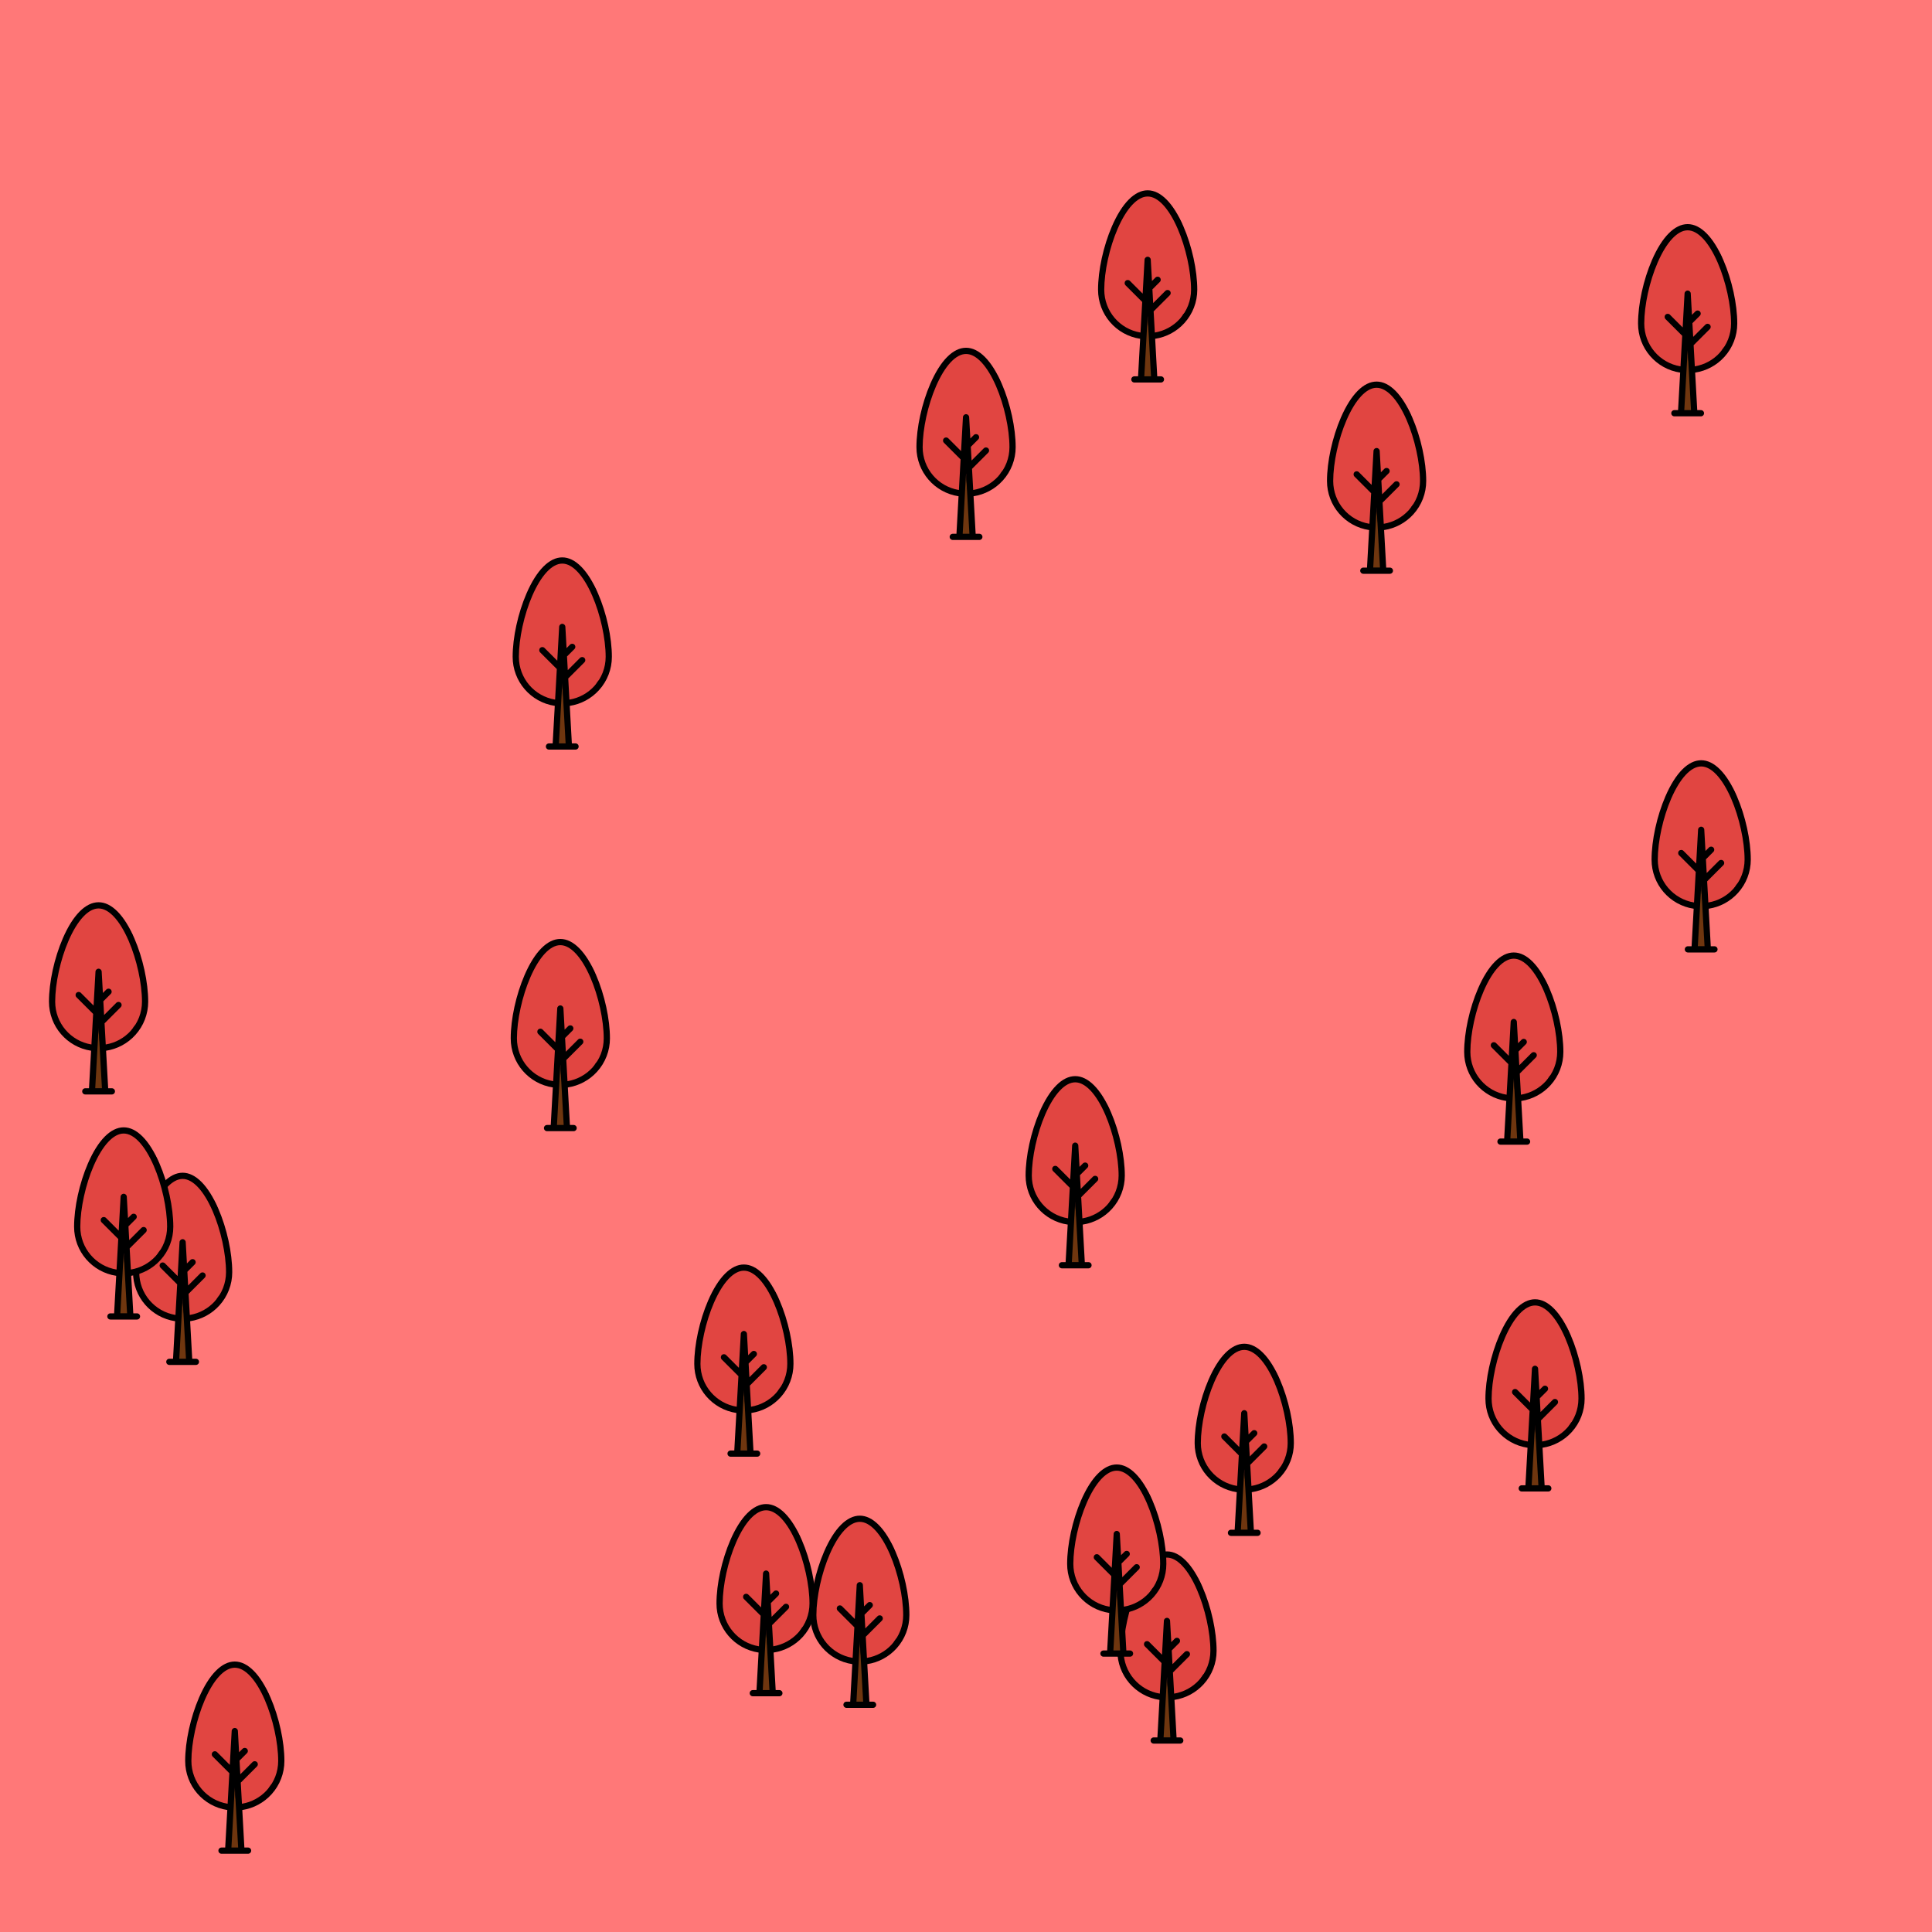 <svg width="2000" height="2000" xmlns="http://www.w3.org/2000/svg" xmlns:bx="https://boxy-svg.com">
<rect fill="#FF7878" width="2000" height="2000"  /><g transform="translate(1373, 394) scale(0.5)">
<path style="stroke: rgb(0, 0, 0); fill: rgb(225, 69, 65);" d="M 115.328 301.322 C 124.174 301.322 136.988 302.015 144.722 297.361 C 154.433 291.515 159.218 282.378 167.095 274.475 C 170.736 270.822 174.011 266.319 176.308 261.711 C 178.228 257.86 181.79 256.434 183.767 252.47 C 188.376 243.219 193.919 235.494 196.489 225.182 C 199.206 214.274 206.042 202.34 203.068 190.412 C 199.037 174.23 194.439 157.544 190.347 141.12 C 189.214 136.578 189.442 131.564 188.154 127.037 C 187.013 123.034 184.914 118.548 184.205 114.273 C 180.995 94.955 178.07 71.15 165.78 55.738 C 153.882 40.818 138.567 25.796 126.296 13.487 C 122.676 9.854 113.158 8.136 108.31 7.325 C 105.998 6.939 103.647 6.445 101.29 6.445 C 100.401 6.445 97.918 5.511 98.658 6.005 C 99.202 6.369 101.066 6.885 100.413 6.885 C 97.008 13.717 86.867 15.316 81.11 19.648 C 69.701 28.233 61.114 40.149 51.279 50.017 C 34.665 66.683 27.305 92.056 24.078 114.712 C 22.763 123.955 19.742 134.314 17.497 143.321 C 15.163 152.692 17.195 163.461 14.865 172.809 C 12.469 182.427 12.234 193.126 12.234 203.177 C 12.234 219.388 9.767 236.242 14.865 251.59 C 16.39 256.176 19.785 259.651 22.323 263.472 C 23.608 265.406 28.465 273.595 30.221 273.595 C 28.464 270.952 33.284 277.022 35.046 278.436 C 39.303 281.852 43.595 284.594 48.207 287.678 C 60.875 296.15 77.296 302.203 92.078 302.203"></path>
  <path d="M 103.117 256.636 L 117.646 388.111 L 88.589 388.111 L 103.117 256.636 Z" style="stroke: rgb(0, 0, 0); fill: rgb(111, 54, 15);" bx:shape="triangle 88.589 256.636 29.057 131.475 0.5 0 1@3eab460e"></path>
  <path d="M 178.107 76.563 C 157.253 28.462 130.974 1.972 104.109 1.972 C 77.244 1.972 50.965 28.462 30.111 76.563 C 12.388 117.442 1.378 167.754 1.378 207.863 C 1.378 258.884 38.59 301.858 88.571 309.421 L 84.254 387.104 L 76.599 387.104 C 73.038 387.104 70.152 389.992 70.152 393.553 C 70.152 397.113 73.038 400 76.599 400 L 131.618 400 C 135.179 400 138.065 397.113 138.065 393.553 C 138.065 389.992 135.179 387.104 131.618 387.104 L 123.963 387.104 L 119.647 309.425 C 142.955 305.883 164.351 294.4 180.302 276.772 C 197.415 257.861 206.839 233.389 206.839 207.863 C 206.839 167.754 195.83 117.442 178.107 76.563 Z M 97.17 387.104 L 104.095 262.451 C 104.099 262.451 104.104 262.452 104.109 262.452 C 104.113 262.452 104.118 262.451 104.122 262.451 L 111.048 387.104 L 97.17 387.104 Z M 170.741 268.119 C 157.068 283.228 138.824 293.158 118.927 296.464 L 116.498 252.734 L 149.932 219.3 C 152.45 216.782 152.45 212.699 149.932 210.182 C 147.414 207.664 143.331 207.664 140.814 210.182 L 115.538 235.458 L 113.964 207.127 L 129.3 191.791 C 131.818 189.273 131.818 185.19 129.3 182.673 C 126.782 180.155 122.699 180.155 120.182 182.673 L 113.005 189.851 L 110.546 145.611 C 110.357 142.194 107.532 139.521 104.109 139.521 C 100.688 139.521 97.862 142.194 97.672 145.611 L 93.767 215.914 L 67.405 189.551 C 64.887 187.033 60.804 187.033 58.287 189.551 C 55.769 192.069 55.769 196.152 58.287 198.669 L 92.808 233.189 L 89.291 296.483 C 46.206 289.362 14.273 252.065 14.273 207.863 C 14.273 169.986 25.133 120.461 41.941 81.692 C 60.354 39.224 83.012 14.867 104.109 14.867 C 125.205 14.867 147.864 39.224 166.276 81.692 C 183.084 120.461 193.945 169.986 193.945 207.863 C 193.945 230.185 185.703 251.584 170.741 268.119 Z" style=""></path>

</g>
<g transform="translate(137, 1213) scale(0.5)">
<path style="stroke: rgb(0, 0, 0); fill: rgb(225, 69, 65);" d="M 115.328 301.322 C 124.174 301.322 136.988 302.015 144.722 297.361 C 154.433 291.515 159.218 282.378 167.095 274.475 C 170.736 270.822 174.011 266.319 176.308 261.711 C 178.228 257.86 181.79 256.434 183.767 252.47 C 188.376 243.219 193.919 235.494 196.489 225.182 C 199.206 214.274 206.042 202.34 203.068 190.412 C 199.037 174.23 194.439 157.544 190.347 141.12 C 189.214 136.578 189.442 131.564 188.154 127.037 C 187.013 123.034 184.914 118.548 184.205 114.273 C 180.995 94.955 178.07 71.15 165.78 55.738 C 153.882 40.818 138.567 25.796 126.296 13.487 C 122.676 9.854 113.158 8.136 108.31 7.325 C 105.998 6.939 103.647 6.445 101.29 6.445 C 100.401 6.445 97.918 5.511 98.658 6.005 C 99.202 6.369 101.066 6.885 100.413 6.885 C 97.008 13.717 86.867 15.316 81.11 19.648 C 69.701 28.233 61.114 40.149 51.279 50.017 C 34.665 66.683 27.305 92.056 24.078 114.712 C 22.763 123.955 19.742 134.314 17.497 143.321 C 15.163 152.692 17.195 163.461 14.865 172.809 C 12.469 182.427 12.234 193.126 12.234 203.177 C 12.234 219.388 9.767 236.242 14.865 251.59 C 16.39 256.176 19.785 259.651 22.323 263.472 C 23.608 265.406 28.465 273.595 30.221 273.595 C 28.464 270.952 33.284 277.022 35.046 278.436 C 39.303 281.852 43.595 284.594 48.207 287.678 C 60.875 296.15 77.296 302.203 92.078 302.203"></path>
  <path d="M 103.117 256.636 L 117.646 388.111 L 88.589 388.111 L 103.117 256.636 Z" style="stroke: rgb(0, 0, 0); fill: rgb(111, 54, 15);" bx:shape="triangle 88.589 256.636 29.057 131.475 0.5 0 1@3eab460e"></path>
  <path d="M 178.107 76.563 C 157.253 28.462 130.974 1.972 104.109 1.972 C 77.244 1.972 50.965 28.462 30.111 76.563 C 12.388 117.442 1.378 167.754 1.378 207.863 C 1.378 258.884 38.59 301.858 88.571 309.421 L 84.254 387.104 L 76.599 387.104 C 73.038 387.104 70.152 389.992 70.152 393.553 C 70.152 397.113 73.038 400 76.599 400 L 131.618 400 C 135.179 400 138.065 397.113 138.065 393.553 C 138.065 389.992 135.179 387.104 131.618 387.104 L 123.963 387.104 L 119.647 309.425 C 142.955 305.883 164.351 294.4 180.302 276.772 C 197.415 257.861 206.839 233.389 206.839 207.863 C 206.839 167.754 195.83 117.442 178.107 76.563 Z M 97.17 387.104 L 104.095 262.451 C 104.099 262.451 104.104 262.452 104.109 262.452 C 104.113 262.452 104.118 262.451 104.122 262.451 L 111.048 387.104 L 97.17 387.104 Z M 170.741 268.119 C 157.068 283.228 138.824 293.158 118.927 296.464 L 116.498 252.734 L 149.932 219.3 C 152.45 216.782 152.45 212.699 149.932 210.182 C 147.414 207.664 143.331 207.664 140.814 210.182 L 115.538 235.458 L 113.964 207.127 L 129.3 191.791 C 131.818 189.273 131.818 185.19 129.3 182.673 C 126.782 180.155 122.699 180.155 120.182 182.673 L 113.005 189.851 L 110.546 145.611 C 110.357 142.194 107.532 139.521 104.109 139.521 C 100.688 139.521 97.862 142.194 97.672 145.611 L 93.767 215.914 L 67.405 189.551 C 64.887 187.033 60.804 187.033 58.287 189.551 C 55.769 192.069 55.769 196.152 58.287 198.669 L 92.808 233.189 L 89.291 296.483 C 46.206 289.362 14.273 252.065 14.273 207.863 C 14.273 169.986 25.133 120.461 41.941 81.692 C 60.354 39.224 83.012 14.867 104.109 14.867 C 125.205 14.867 147.864 39.224 166.276 81.692 C 183.084 120.461 193.945 169.986 193.945 207.863 C 193.945 230.185 185.703 251.584 170.741 268.119 Z" style=""></path>

</g>
<g transform="translate(76, 1166) scale(0.5)">
<path style="stroke: rgb(0, 0, 0); fill: rgb(225, 69, 65);" d="M 115.328 301.322 C 124.174 301.322 136.988 302.015 144.722 297.361 C 154.433 291.515 159.218 282.378 167.095 274.475 C 170.736 270.822 174.011 266.319 176.308 261.711 C 178.228 257.86 181.79 256.434 183.767 252.47 C 188.376 243.219 193.919 235.494 196.489 225.182 C 199.206 214.274 206.042 202.34 203.068 190.412 C 199.037 174.23 194.439 157.544 190.347 141.12 C 189.214 136.578 189.442 131.564 188.154 127.037 C 187.013 123.034 184.914 118.548 184.205 114.273 C 180.995 94.955 178.07 71.15 165.78 55.738 C 153.882 40.818 138.567 25.796 126.296 13.487 C 122.676 9.854 113.158 8.136 108.31 7.325 C 105.998 6.939 103.647 6.445 101.29 6.445 C 100.401 6.445 97.918 5.511 98.658 6.005 C 99.202 6.369 101.066 6.885 100.413 6.885 C 97.008 13.717 86.867 15.316 81.11 19.648 C 69.701 28.233 61.114 40.149 51.279 50.017 C 34.665 66.683 27.305 92.056 24.078 114.712 C 22.763 123.955 19.742 134.314 17.497 143.321 C 15.163 152.692 17.195 163.461 14.865 172.809 C 12.469 182.427 12.234 193.126 12.234 203.177 C 12.234 219.388 9.767 236.242 14.865 251.59 C 16.39 256.176 19.785 259.651 22.323 263.472 C 23.608 265.406 28.465 273.595 30.221 273.595 C 28.464 270.952 33.284 277.022 35.046 278.436 C 39.303 281.852 43.595 284.594 48.207 287.678 C 60.875 296.15 77.296 302.203 92.078 302.203"></path>
  <path d="M 103.117 256.636 L 117.646 388.111 L 88.589 388.111 L 103.117 256.636 Z" style="stroke: rgb(0, 0, 0); fill: rgb(111, 54, 15);" bx:shape="triangle 88.589 256.636 29.057 131.475 0.5 0 1@3eab460e"></path>
  <path d="M 178.107 76.563 C 157.253 28.462 130.974 1.972 104.109 1.972 C 77.244 1.972 50.965 28.462 30.111 76.563 C 12.388 117.442 1.378 167.754 1.378 207.863 C 1.378 258.884 38.59 301.858 88.571 309.421 L 84.254 387.104 L 76.599 387.104 C 73.038 387.104 70.152 389.992 70.152 393.553 C 70.152 397.113 73.038 400 76.599 400 L 131.618 400 C 135.179 400 138.065 397.113 138.065 393.553 C 138.065 389.992 135.179 387.104 131.618 387.104 L 123.963 387.104 L 119.647 309.425 C 142.955 305.883 164.351 294.4 180.302 276.772 C 197.415 257.861 206.839 233.389 206.839 207.863 C 206.839 167.754 195.83 117.442 178.107 76.563 Z M 97.17 387.104 L 104.095 262.451 C 104.099 262.451 104.104 262.452 104.109 262.452 C 104.113 262.452 104.118 262.451 104.122 262.451 L 111.048 387.104 L 97.17 387.104 Z M 170.741 268.119 C 157.068 283.228 138.824 293.158 118.927 296.464 L 116.498 252.734 L 149.932 219.3 C 152.45 216.782 152.45 212.699 149.932 210.182 C 147.414 207.664 143.331 207.664 140.814 210.182 L 115.538 235.458 L 113.964 207.127 L 129.3 191.791 C 131.818 189.273 131.818 185.19 129.3 182.673 C 126.782 180.155 122.699 180.155 120.182 182.673 L 113.005 189.851 L 110.546 145.611 C 110.357 142.194 107.532 139.521 104.109 139.521 C 100.688 139.521 97.862 142.194 97.672 145.611 L 93.767 215.914 L 67.405 189.551 C 64.887 187.033 60.804 187.033 58.287 189.551 C 55.769 192.069 55.769 196.152 58.287 198.669 L 92.808 233.189 L 89.291 296.483 C 46.206 289.362 14.273 252.065 14.273 207.863 C 14.273 169.986 25.133 120.461 41.941 81.692 C 60.354 39.224 83.012 14.867 104.109 14.867 C 125.205 14.867 147.864 39.224 166.276 81.692 C 183.084 120.461 193.945 169.986 193.945 207.863 C 193.945 230.185 185.703 251.584 170.741 268.119 Z" style=""></path>

</g>
<g transform="translate(1537, 1344) scale(0.5)">
<path style="stroke: rgb(0, 0, 0); fill: rgb(225, 69, 65);" d="M 115.328 301.322 C 124.174 301.322 136.988 302.015 144.722 297.361 C 154.433 291.515 159.218 282.378 167.095 274.475 C 170.736 270.822 174.011 266.319 176.308 261.711 C 178.228 257.86 181.79 256.434 183.767 252.47 C 188.376 243.219 193.919 235.494 196.489 225.182 C 199.206 214.274 206.042 202.34 203.068 190.412 C 199.037 174.23 194.439 157.544 190.347 141.12 C 189.214 136.578 189.442 131.564 188.154 127.037 C 187.013 123.034 184.914 118.548 184.205 114.273 C 180.995 94.955 178.07 71.15 165.78 55.738 C 153.882 40.818 138.567 25.796 126.296 13.487 C 122.676 9.854 113.158 8.136 108.31 7.325 C 105.998 6.939 103.647 6.445 101.29 6.445 C 100.401 6.445 97.918 5.511 98.658 6.005 C 99.202 6.369 101.066 6.885 100.413 6.885 C 97.008 13.717 86.867 15.316 81.11 19.648 C 69.701 28.233 61.114 40.149 51.279 50.017 C 34.665 66.683 27.305 92.056 24.078 114.712 C 22.763 123.955 19.742 134.314 17.497 143.321 C 15.163 152.692 17.195 163.461 14.865 172.809 C 12.469 182.427 12.234 193.126 12.234 203.177 C 12.234 219.388 9.767 236.242 14.865 251.59 C 16.39 256.176 19.785 259.651 22.323 263.472 C 23.608 265.406 28.465 273.595 30.221 273.595 C 28.464 270.952 33.284 277.022 35.046 278.436 C 39.303 281.852 43.595 284.594 48.207 287.678 C 60.875 296.15 77.296 302.203 92.078 302.203"></path>
  <path d="M 103.117 256.636 L 117.646 388.111 L 88.589 388.111 L 103.117 256.636 Z" style="stroke: rgb(0, 0, 0); fill: rgb(111, 54, 15);" bx:shape="triangle 88.589 256.636 29.057 131.475 0.5 0 1@3eab460e"></path>
  <path d="M 178.107 76.563 C 157.253 28.462 130.974 1.972 104.109 1.972 C 77.244 1.972 50.965 28.462 30.111 76.563 C 12.388 117.442 1.378 167.754 1.378 207.863 C 1.378 258.884 38.59 301.858 88.571 309.421 L 84.254 387.104 L 76.599 387.104 C 73.038 387.104 70.152 389.992 70.152 393.553 C 70.152 397.113 73.038 400 76.599 400 L 131.618 400 C 135.179 400 138.065 397.113 138.065 393.553 C 138.065 389.992 135.179 387.104 131.618 387.104 L 123.963 387.104 L 119.647 309.425 C 142.955 305.883 164.351 294.4 180.302 276.772 C 197.415 257.861 206.839 233.389 206.839 207.863 C 206.839 167.754 195.83 117.442 178.107 76.563 Z M 97.17 387.104 L 104.095 262.451 C 104.099 262.451 104.104 262.452 104.109 262.452 C 104.113 262.452 104.118 262.451 104.122 262.451 L 111.048 387.104 L 97.17 387.104 Z M 170.741 268.119 C 157.068 283.228 138.824 293.158 118.927 296.464 L 116.498 252.734 L 149.932 219.3 C 152.45 216.782 152.45 212.699 149.932 210.182 C 147.414 207.664 143.331 207.664 140.814 210.182 L 115.538 235.458 L 113.964 207.127 L 129.3 191.791 C 131.818 189.273 131.818 185.19 129.3 182.673 C 126.782 180.155 122.699 180.155 120.182 182.673 L 113.005 189.851 L 110.546 145.611 C 110.357 142.194 107.532 139.521 104.109 139.521 C 100.688 139.521 97.862 142.194 97.672 145.611 L 93.767 215.914 L 67.405 189.551 C 64.887 187.033 60.804 187.033 58.287 189.551 C 55.769 192.069 55.769 196.152 58.287 198.669 L 92.808 233.189 L 89.291 296.483 C 46.206 289.362 14.273 252.065 14.273 207.863 C 14.273 169.986 25.133 120.461 41.941 81.692 C 60.354 39.224 83.012 14.867 104.109 14.867 C 125.205 14.867 147.864 39.224 166.276 81.692 C 183.084 120.461 193.945 169.986 193.945 207.863 C 193.945 230.185 185.703 251.584 170.741 268.119 Z" style=""></path>

</g>
<g transform="translate(741, 1556) scale(0.5)">
<path style="stroke: rgb(0, 0, 0); fill: rgb(225, 69, 65);" d="M 115.328 301.322 C 124.174 301.322 136.988 302.015 144.722 297.361 C 154.433 291.515 159.218 282.378 167.095 274.475 C 170.736 270.822 174.011 266.319 176.308 261.711 C 178.228 257.86 181.79 256.434 183.767 252.47 C 188.376 243.219 193.919 235.494 196.489 225.182 C 199.206 214.274 206.042 202.34 203.068 190.412 C 199.037 174.23 194.439 157.544 190.347 141.12 C 189.214 136.578 189.442 131.564 188.154 127.037 C 187.013 123.034 184.914 118.548 184.205 114.273 C 180.995 94.955 178.07 71.15 165.78 55.738 C 153.882 40.818 138.567 25.796 126.296 13.487 C 122.676 9.854 113.158 8.136 108.31 7.325 C 105.998 6.939 103.647 6.445 101.29 6.445 C 100.401 6.445 97.918 5.511 98.658 6.005 C 99.202 6.369 101.066 6.885 100.413 6.885 C 97.008 13.717 86.867 15.316 81.11 19.648 C 69.701 28.233 61.114 40.149 51.279 50.017 C 34.665 66.683 27.305 92.056 24.078 114.712 C 22.763 123.955 19.742 134.314 17.497 143.321 C 15.163 152.692 17.195 163.461 14.865 172.809 C 12.469 182.427 12.234 193.126 12.234 203.177 C 12.234 219.388 9.767 236.242 14.865 251.59 C 16.39 256.176 19.785 259.651 22.323 263.472 C 23.608 265.406 28.465 273.595 30.221 273.595 C 28.464 270.952 33.284 277.022 35.046 278.436 C 39.303 281.852 43.595 284.594 48.207 287.678 C 60.875 296.15 77.296 302.203 92.078 302.203"></path>
  <path d="M 103.117 256.636 L 117.646 388.111 L 88.589 388.111 L 103.117 256.636 Z" style="stroke: rgb(0, 0, 0); fill: rgb(111, 54, 15);" bx:shape="triangle 88.589 256.636 29.057 131.475 0.5 0 1@3eab460e"></path>
  <path d="M 178.107 76.563 C 157.253 28.462 130.974 1.972 104.109 1.972 C 77.244 1.972 50.965 28.462 30.111 76.563 C 12.388 117.442 1.378 167.754 1.378 207.863 C 1.378 258.884 38.59 301.858 88.571 309.421 L 84.254 387.104 L 76.599 387.104 C 73.038 387.104 70.152 389.992 70.152 393.553 C 70.152 397.113 73.038 400 76.599 400 L 131.618 400 C 135.179 400 138.065 397.113 138.065 393.553 C 138.065 389.992 135.179 387.104 131.618 387.104 L 123.963 387.104 L 119.647 309.425 C 142.955 305.883 164.351 294.4 180.302 276.772 C 197.415 257.861 206.839 233.389 206.839 207.863 C 206.839 167.754 195.83 117.442 178.107 76.563 Z M 97.17 387.104 L 104.095 262.451 C 104.099 262.451 104.104 262.452 104.109 262.452 C 104.113 262.452 104.118 262.451 104.122 262.451 L 111.048 387.104 L 97.17 387.104 Z M 170.741 268.119 C 157.068 283.228 138.824 293.158 118.927 296.464 L 116.498 252.734 L 149.932 219.3 C 152.45 216.782 152.45 212.699 149.932 210.182 C 147.414 207.664 143.331 207.664 140.814 210.182 L 115.538 235.458 L 113.964 207.127 L 129.3 191.791 C 131.818 189.273 131.818 185.19 129.3 182.673 C 126.782 180.155 122.699 180.155 120.182 182.673 L 113.005 189.851 L 110.546 145.611 C 110.357 142.194 107.532 139.521 104.109 139.521 C 100.688 139.521 97.862 142.194 97.672 145.611 L 93.767 215.914 L 67.405 189.551 C 64.887 187.033 60.804 187.033 58.287 189.551 C 55.769 192.069 55.769 196.152 58.287 198.669 L 92.808 233.189 L 89.291 296.483 C 46.206 289.362 14.273 252.065 14.273 207.863 C 14.273 169.986 25.133 120.461 41.941 81.692 C 60.354 39.224 83.012 14.867 104.109 14.867 C 125.205 14.867 147.864 39.224 166.276 81.692 C 183.084 120.461 193.945 169.986 193.945 207.863 C 193.945 230.185 185.703 251.584 170.741 268.119 Z" style=""></path>

</g>
<g transform="translate(1695, 231) scale(0.5)">
<path style="stroke: rgb(0, 0, 0); fill: rgb(225, 69, 65);" d="M 115.328 301.322 C 124.174 301.322 136.988 302.015 144.722 297.361 C 154.433 291.515 159.218 282.378 167.095 274.475 C 170.736 270.822 174.011 266.319 176.308 261.711 C 178.228 257.86 181.79 256.434 183.767 252.47 C 188.376 243.219 193.919 235.494 196.489 225.182 C 199.206 214.274 206.042 202.34 203.068 190.412 C 199.037 174.23 194.439 157.544 190.347 141.12 C 189.214 136.578 189.442 131.564 188.154 127.037 C 187.013 123.034 184.914 118.548 184.205 114.273 C 180.995 94.955 178.07 71.15 165.78 55.738 C 153.882 40.818 138.567 25.796 126.296 13.487 C 122.676 9.854 113.158 8.136 108.31 7.325 C 105.998 6.939 103.647 6.445 101.29 6.445 C 100.401 6.445 97.918 5.511 98.658 6.005 C 99.202 6.369 101.066 6.885 100.413 6.885 C 97.008 13.717 86.867 15.316 81.11 19.648 C 69.701 28.233 61.114 40.149 51.279 50.017 C 34.665 66.683 27.305 92.056 24.078 114.712 C 22.763 123.955 19.742 134.314 17.497 143.321 C 15.163 152.692 17.195 163.461 14.865 172.809 C 12.469 182.427 12.234 193.126 12.234 203.177 C 12.234 219.388 9.767 236.242 14.865 251.59 C 16.39 256.176 19.785 259.651 22.323 263.472 C 23.608 265.406 28.465 273.595 30.221 273.595 C 28.464 270.952 33.284 277.022 35.046 278.436 C 39.303 281.852 43.595 284.594 48.207 287.678 C 60.875 296.15 77.296 302.203 92.078 302.203"></path>
  <path d="M 103.117 256.636 L 117.646 388.111 L 88.589 388.111 L 103.117 256.636 Z" style="stroke: rgb(0, 0, 0); fill: rgb(111, 54, 15);" bx:shape="triangle 88.589 256.636 29.057 131.475 0.5 0 1@3eab460e"></path>
  <path d="M 178.107 76.563 C 157.253 28.462 130.974 1.972 104.109 1.972 C 77.244 1.972 50.965 28.462 30.111 76.563 C 12.388 117.442 1.378 167.754 1.378 207.863 C 1.378 258.884 38.59 301.858 88.571 309.421 L 84.254 387.104 L 76.599 387.104 C 73.038 387.104 70.152 389.992 70.152 393.553 C 70.152 397.113 73.038 400 76.599 400 L 131.618 400 C 135.179 400 138.065 397.113 138.065 393.553 C 138.065 389.992 135.179 387.104 131.618 387.104 L 123.963 387.104 L 119.647 309.425 C 142.955 305.883 164.351 294.4 180.302 276.772 C 197.415 257.861 206.839 233.389 206.839 207.863 C 206.839 167.754 195.83 117.442 178.107 76.563 Z M 97.17 387.104 L 104.095 262.451 C 104.099 262.451 104.104 262.452 104.109 262.452 C 104.113 262.452 104.118 262.451 104.122 262.451 L 111.048 387.104 L 97.17 387.104 Z M 170.741 268.119 C 157.068 283.228 138.824 293.158 118.927 296.464 L 116.498 252.734 L 149.932 219.3 C 152.45 216.782 152.45 212.699 149.932 210.182 C 147.414 207.664 143.331 207.664 140.814 210.182 L 115.538 235.458 L 113.964 207.127 L 129.3 191.791 C 131.818 189.273 131.818 185.19 129.3 182.673 C 126.782 180.155 122.699 180.155 120.182 182.673 L 113.005 189.851 L 110.546 145.611 C 110.357 142.194 107.532 139.521 104.109 139.521 C 100.688 139.521 97.862 142.194 97.672 145.611 L 93.767 215.914 L 67.405 189.551 C 64.887 187.033 60.804 187.033 58.287 189.551 C 55.769 192.069 55.769 196.152 58.287 198.669 L 92.808 233.189 L 89.291 296.483 C 46.206 289.362 14.273 252.065 14.273 207.863 C 14.273 169.986 25.133 120.461 41.941 81.692 C 60.354 39.224 83.012 14.867 104.109 14.867 C 125.205 14.867 147.864 39.224 166.276 81.692 C 183.084 120.461 193.945 169.986 193.945 207.863 C 193.945 230.185 185.703 251.584 170.741 268.119 Z" style=""></path>

</g>
<g transform="translate(718, 1308) scale(0.5)">
<path style="stroke: rgb(0, 0, 0); fill: rgb(225, 69, 65);" d="M 115.328 301.322 C 124.174 301.322 136.988 302.015 144.722 297.361 C 154.433 291.515 159.218 282.378 167.095 274.475 C 170.736 270.822 174.011 266.319 176.308 261.711 C 178.228 257.86 181.79 256.434 183.767 252.47 C 188.376 243.219 193.919 235.494 196.489 225.182 C 199.206 214.274 206.042 202.34 203.068 190.412 C 199.037 174.23 194.439 157.544 190.347 141.12 C 189.214 136.578 189.442 131.564 188.154 127.037 C 187.013 123.034 184.914 118.548 184.205 114.273 C 180.995 94.955 178.07 71.15 165.78 55.738 C 153.882 40.818 138.567 25.796 126.296 13.487 C 122.676 9.854 113.158 8.136 108.31 7.325 C 105.998 6.939 103.647 6.445 101.29 6.445 C 100.401 6.445 97.918 5.511 98.658 6.005 C 99.202 6.369 101.066 6.885 100.413 6.885 C 97.008 13.717 86.867 15.316 81.11 19.648 C 69.701 28.233 61.114 40.149 51.279 50.017 C 34.665 66.683 27.305 92.056 24.078 114.712 C 22.763 123.955 19.742 134.314 17.497 143.321 C 15.163 152.692 17.195 163.461 14.865 172.809 C 12.469 182.427 12.234 193.126 12.234 203.177 C 12.234 219.388 9.767 236.242 14.865 251.59 C 16.39 256.176 19.785 259.651 22.323 263.472 C 23.608 265.406 28.465 273.595 30.221 273.595 C 28.464 270.952 33.284 277.022 35.046 278.436 C 39.303 281.852 43.595 284.594 48.207 287.678 C 60.875 296.15 77.296 302.203 92.078 302.203"></path>
  <path d="M 103.117 256.636 L 117.646 388.111 L 88.589 388.111 L 103.117 256.636 Z" style="stroke: rgb(0, 0, 0); fill: rgb(111, 54, 15);" bx:shape="triangle 88.589 256.636 29.057 131.475 0.5 0 1@3eab460e"></path>
  <path d="M 178.107 76.563 C 157.253 28.462 130.974 1.972 104.109 1.972 C 77.244 1.972 50.965 28.462 30.111 76.563 C 12.388 117.442 1.378 167.754 1.378 207.863 C 1.378 258.884 38.59 301.858 88.571 309.421 L 84.254 387.104 L 76.599 387.104 C 73.038 387.104 70.152 389.992 70.152 393.553 C 70.152 397.113 73.038 400 76.599 400 L 131.618 400 C 135.179 400 138.065 397.113 138.065 393.553 C 138.065 389.992 135.179 387.104 131.618 387.104 L 123.963 387.104 L 119.647 309.425 C 142.955 305.883 164.351 294.4 180.302 276.772 C 197.415 257.861 206.839 233.389 206.839 207.863 C 206.839 167.754 195.83 117.442 178.107 76.563 Z M 97.17 387.104 L 104.095 262.451 C 104.099 262.451 104.104 262.452 104.109 262.452 C 104.113 262.452 104.118 262.451 104.122 262.451 L 111.048 387.104 L 97.17 387.104 Z M 170.741 268.119 C 157.068 283.228 138.824 293.158 118.927 296.464 L 116.498 252.734 L 149.932 219.3 C 152.45 216.782 152.45 212.699 149.932 210.182 C 147.414 207.664 143.331 207.664 140.814 210.182 L 115.538 235.458 L 113.964 207.127 L 129.3 191.791 C 131.818 189.273 131.818 185.19 129.3 182.673 C 126.782 180.155 122.699 180.155 120.182 182.673 L 113.005 189.851 L 110.546 145.611 C 110.357 142.194 107.532 139.521 104.109 139.521 C 100.688 139.521 97.862 142.194 97.672 145.611 L 93.767 215.914 L 67.405 189.551 C 64.887 187.033 60.804 187.033 58.287 189.551 C 55.769 192.069 55.769 196.152 58.287 198.669 L 92.808 233.189 L 89.291 296.483 C 46.206 289.362 14.273 252.065 14.273 207.863 C 14.273 169.986 25.133 120.461 41.941 81.692 C 60.354 39.224 83.012 14.867 104.109 14.867 C 125.205 14.867 147.864 39.224 166.276 81.692 C 183.084 120.461 193.945 169.986 193.945 207.863 C 193.945 230.185 185.703 251.584 170.741 268.119 Z" style=""></path>

</g>
<g transform="translate(1061, 1113) scale(0.5)">
<path style="stroke: rgb(0, 0, 0); fill: rgb(225, 69, 65);" d="M 115.328 301.322 C 124.174 301.322 136.988 302.015 144.722 297.361 C 154.433 291.515 159.218 282.378 167.095 274.475 C 170.736 270.822 174.011 266.319 176.308 261.711 C 178.228 257.86 181.79 256.434 183.767 252.47 C 188.376 243.219 193.919 235.494 196.489 225.182 C 199.206 214.274 206.042 202.34 203.068 190.412 C 199.037 174.23 194.439 157.544 190.347 141.12 C 189.214 136.578 189.442 131.564 188.154 127.037 C 187.013 123.034 184.914 118.548 184.205 114.273 C 180.995 94.955 178.07 71.15 165.78 55.738 C 153.882 40.818 138.567 25.796 126.296 13.487 C 122.676 9.854 113.158 8.136 108.31 7.325 C 105.998 6.939 103.647 6.445 101.29 6.445 C 100.401 6.445 97.918 5.511 98.658 6.005 C 99.202 6.369 101.066 6.885 100.413 6.885 C 97.008 13.717 86.867 15.316 81.11 19.648 C 69.701 28.233 61.114 40.149 51.279 50.017 C 34.665 66.683 27.305 92.056 24.078 114.712 C 22.763 123.955 19.742 134.314 17.497 143.321 C 15.163 152.692 17.195 163.461 14.865 172.809 C 12.469 182.427 12.234 193.126 12.234 203.177 C 12.234 219.388 9.767 236.242 14.865 251.59 C 16.39 256.176 19.785 259.651 22.323 263.472 C 23.608 265.406 28.465 273.595 30.221 273.595 C 28.464 270.952 33.284 277.022 35.046 278.436 C 39.303 281.852 43.595 284.594 48.207 287.678 C 60.875 296.15 77.296 302.203 92.078 302.203"></path>
  <path d="M 103.117 256.636 L 117.646 388.111 L 88.589 388.111 L 103.117 256.636 Z" style="stroke: rgb(0, 0, 0); fill: rgb(111, 54, 15);" bx:shape="triangle 88.589 256.636 29.057 131.475 0.5 0 1@3eab460e"></path>
  <path d="M 178.107 76.563 C 157.253 28.462 130.974 1.972 104.109 1.972 C 77.244 1.972 50.965 28.462 30.111 76.563 C 12.388 117.442 1.378 167.754 1.378 207.863 C 1.378 258.884 38.59 301.858 88.571 309.421 L 84.254 387.104 L 76.599 387.104 C 73.038 387.104 70.152 389.992 70.152 393.553 C 70.152 397.113 73.038 400 76.599 400 L 131.618 400 C 135.179 400 138.065 397.113 138.065 393.553 C 138.065 389.992 135.179 387.104 131.618 387.104 L 123.963 387.104 L 119.647 309.425 C 142.955 305.883 164.351 294.4 180.302 276.772 C 197.415 257.861 206.839 233.389 206.839 207.863 C 206.839 167.754 195.83 117.442 178.107 76.563 Z M 97.17 387.104 L 104.095 262.451 C 104.099 262.451 104.104 262.452 104.109 262.452 C 104.113 262.452 104.118 262.451 104.122 262.451 L 111.048 387.104 L 97.17 387.104 Z M 170.741 268.119 C 157.068 283.228 138.824 293.158 118.927 296.464 L 116.498 252.734 L 149.932 219.3 C 152.45 216.782 152.45 212.699 149.932 210.182 C 147.414 207.664 143.331 207.664 140.814 210.182 L 115.538 235.458 L 113.964 207.127 L 129.3 191.791 C 131.818 189.273 131.818 185.19 129.3 182.673 C 126.782 180.155 122.699 180.155 120.182 182.673 L 113.005 189.851 L 110.546 145.611 C 110.357 142.194 107.532 139.521 104.109 139.521 C 100.688 139.521 97.862 142.194 97.672 145.611 L 93.767 215.914 L 67.405 189.551 C 64.887 187.033 60.804 187.033 58.287 189.551 C 55.769 192.069 55.769 196.152 58.287 198.669 L 92.808 233.189 L 89.291 296.483 C 46.206 289.362 14.273 252.065 14.273 207.863 C 14.273 169.986 25.133 120.461 41.941 81.692 C 60.354 39.224 83.012 14.867 104.109 14.867 C 125.205 14.867 147.864 39.224 166.276 81.692 C 183.084 120.461 193.945 169.986 193.945 207.863 C 193.945 230.185 185.703 251.584 170.741 268.119 Z" style=""></path>

</g>
<g transform="translate(1236, 1390) scale(0.5)">
<path style="stroke: rgb(0, 0, 0); fill: rgb(225, 69, 65);" d="M 115.328 301.322 C 124.174 301.322 136.988 302.015 144.722 297.361 C 154.433 291.515 159.218 282.378 167.095 274.475 C 170.736 270.822 174.011 266.319 176.308 261.711 C 178.228 257.86 181.79 256.434 183.767 252.47 C 188.376 243.219 193.919 235.494 196.489 225.182 C 199.206 214.274 206.042 202.34 203.068 190.412 C 199.037 174.23 194.439 157.544 190.347 141.12 C 189.214 136.578 189.442 131.564 188.154 127.037 C 187.013 123.034 184.914 118.548 184.205 114.273 C 180.995 94.955 178.07 71.15 165.78 55.738 C 153.882 40.818 138.567 25.796 126.296 13.487 C 122.676 9.854 113.158 8.136 108.31 7.325 C 105.998 6.939 103.647 6.445 101.29 6.445 C 100.401 6.445 97.918 5.511 98.658 6.005 C 99.202 6.369 101.066 6.885 100.413 6.885 C 97.008 13.717 86.867 15.316 81.11 19.648 C 69.701 28.233 61.114 40.149 51.279 50.017 C 34.665 66.683 27.305 92.056 24.078 114.712 C 22.763 123.955 19.742 134.314 17.497 143.321 C 15.163 152.692 17.195 163.461 14.865 172.809 C 12.469 182.427 12.234 193.126 12.234 203.177 C 12.234 219.388 9.767 236.242 14.865 251.59 C 16.39 256.176 19.785 259.651 22.323 263.472 C 23.608 265.406 28.465 273.595 30.221 273.595 C 28.464 270.952 33.284 277.022 35.046 278.436 C 39.303 281.852 43.595 284.594 48.207 287.678 C 60.875 296.15 77.296 302.203 92.078 302.203"></path>
  <path d="M 103.117 256.636 L 117.646 388.111 L 88.589 388.111 L 103.117 256.636 Z" style="stroke: rgb(0, 0, 0); fill: rgb(111, 54, 15);" bx:shape="triangle 88.589 256.636 29.057 131.475 0.5 0 1@3eab460e"></path>
  <path d="M 178.107 76.563 C 157.253 28.462 130.974 1.972 104.109 1.972 C 77.244 1.972 50.965 28.462 30.111 76.563 C 12.388 117.442 1.378 167.754 1.378 207.863 C 1.378 258.884 38.59 301.858 88.571 309.421 L 84.254 387.104 L 76.599 387.104 C 73.038 387.104 70.152 389.992 70.152 393.553 C 70.152 397.113 73.038 400 76.599 400 L 131.618 400 C 135.179 400 138.065 397.113 138.065 393.553 C 138.065 389.992 135.179 387.104 131.618 387.104 L 123.963 387.104 L 119.647 309.425 C 142.955 305.883 164.351 294.4 180.302 276.772 C 197.415 257.861 206.839 233.389 206.839 207.863 C 206.839 167.754 195.83 117.442 178.107 76.563 Z M 97.17 387.104 L 104.095 262.451 C 104.099 262.451 104.104 262.452 104.109 262.452 C 104.113 262.452 104.118 262.451 104.122 262.451 L 111.048 387.104 L 97.17 387.104 Z M 170.741 268.119 C 157.068 283.228 138.824 293.158 118.927 296.464 L 116.498 252.734 L 149.932 219.3 C 152.45 216.782 152.45 212.699 149.932 210.182 C 147.414 207.664 143.331 207.664 140.814 210.182 L 115.538 235.458 L 113.964 207.127 L 129.3 191.791 C 131.818 189.273 131.818 185.19 129.3 182.673 C 126.782 180.155 122.699 180.155 120.182 182.673 L 113.005 189.851 L 110.546 145.611 C 110.357 142.194 107.532 139.521 104.109 139.521 C 100.688 139.521 97.862 142.194 97.672 145.611 L 93.767 215.914 L 67.405 189.551 C 64.887 187.033 60.804 187.033 58.287 189.551 C 55.769 192.069 55.769 196.152 58.287 198.669 L 92.808 233.189 L 89.291 296.483 C 46.206 289.362 14.273 252.065 14.273 207.863 C 14.273 169.986 25.133 120.461 41.941 81.692 C 60.354 39.224 83.012 14.867 104.109 14.867 C 125.205 14.867 147.864 39.224 166.276 81.692 C 183.084 120.461 193.945 169.986 193.945 207.863 C 193.945 230.185 185.703 251.584 170.741 268.119 Z" style=""></path>

</g>
<g transform="translate(1156, 1605) scale(0.5)">
<path style="stroke: rgb(0, 0, 0); fill: rgb(225, 69, 65);" d="M 115.328 301.322 C 124.174 301.322 136.988 302.015 144.722 297.361 C 154.433 291.515 159.218 282.378 167.095 274.475 C 170.736 270.822 174.011 266.319 176.308 261.711 C 178.228 257.86 181.79 256.434 183.767 252.47 C 188.376 243.219 193.919 235.494 196.489 225.182 C 199.206 214.274 206.042 202.34 203.068 190.412 C 199.037 174.23 194.439 157.544 190.347 141.12 C 189.214 136.578 189.442 131.564 188.154 127.037 C 187.013 123.034 184.914 118.548 184.205 114.273 C 180.995 94.955 178.07 71.15 165.78 55.738 C 153.882 40.818 138.567 25.796 126.296 13.487 C 122.676 9.854 113.158 8.136 108.31 7.325 C 105.998 6.939 103.647 6.445 101.29 6.445 C 100.401 6.445 97.918 5.511 98.658 6.005 C 99.202 6.369 101.066 6.885 100.413 6.885 C 97.008 13.717 86.867 15.316 81.11 19.648 C 69.701 28.233 61.114 40.149 51.279 50.017 C 34.665 66.683 27.305 92.056 24.078 114.712 C 22.763 123.955 19.742 134.314 17.497 143.321 C 15.163 152.692 17.195 163.461 14.865 172.809 C 12.469 182.427 12.234 193.126 12.234 203.177 C 12.234 219.388 9.767 236.242 14.865 251.59 C 16.39 256.176 19.785 259.651 22.323 263.472 C 23.608 265.406 28.465 273.595 30.221 273.595 C 28.464 270.952 33.284 277.022 35.046 278.436 C 39.303 281.852 43.595 284.594 48.207 287.678 C 60.875 296.15 77.296 302.203 92.078 302.203"></path>
  <path d="M 103.117 256.636 L 117.646 388.111 L 88.589 388.111 L 103.117 256.636 Z" style="stroke: rgb(0, 0, 0); fill: rgb(111, 54, 15);" bx:shape="triangle 88.589 256.636 29.057 131.475 0.5 0 1@3eab460e"></path>
  <path d="M 178.107 76.563 C 157.253 28.462 130.974 1.972 104.109 1.972 C 77.244 1.972 50.965 28.462 30.111 76.563 C 12.388 117.442 1.378 167.754 1.378 207.863 C 1.378 258.884 38.59 301.858 88.571 309.421 L 84.254 387.104 L 76.599 387.104 C 73.038 387.104 70.152 389.992 70.152 393.553 C 70.152 397.113 73.038 400 76.599 400 L 131.618 400 C 135.179 400 138.065 397.113 138.065 393.553 C 138.065 389.992 135.179 387.104 131.618 387.104 L 123.963 387.104 L 119.647 309.425 C 142.955 305.883 164.351 294.4 180.302 276.772 C 197.415 257.861 206.839 233.389 206.839 207.863 C 206.839 167.754 195.83 117.442 178.107 76.563 Z M 97.17 387.104 L 104.095 262.451 C 104.099 262.451 104.104 262.452 104.109 262.452 C 104.113 262.452 104.118 262.451 104.122 262.451 L 111.048 387.104 L 97.17 387.104 Z M 170.741 268.119 C 157.068 283.228 138.824 293.158 118.927 296.464 L 116.498 252.734 L 149.932 219.3 C 152.45 216.782 152.45 212.699 149.932 210.182 C 147.414 207.664 143.331 207.664 140.814 210.182 L 115.538 235.458 L 113.964 207.127 L 129.3 191.791 C 131.818 189.273 131.818 185.19 129.3 182.673 C 126.782 180.155 122.699 180.155 120.182 182.673 L 113.005 189.851 L 110.546 145.611 C 110.357 142.194 107.532 139.521 104.109 139.521 C 100.688 139.521 97.862 142.194 97.672 145.611 L 93.767 215.914 L 67.405 189.551 C 64.887 187.033 60.804 187.033 58.287 189.551 C 55.769 192.069 55.769 196.152 58.287 198.669 L 92.808 233.189 L 89.291 296.483 C 46.206 289.362 14.273 252.065 14.273 207.863 C 14.273 169.986 25.133 120.461 41.941 81.692 C 60.354 39.224 83.012 14.867 104.109 14.867 C 125.205 14.867 147.864 39.224 166.276 81.692 C 183.084 120.461 193.945 169.986 193.945 207.863 C 193.945 230.185 185.703 251.584 170.741 268.119 Z" style=""></path>

</g>
<g transform="translate(528, 971) scale(0.5)">
<path style="stroke: rgb(0, 0, 0); fill: rgb(225, 69, 65);" d="M 115.328 301.322 C 124.174 301.322 136.988 302.015 144.722 297.361 C 154.433 291.515 159.218 282.378 167.095 274.475 C 170.736 270.822 174.011 266.319 176.308 261.711 C 178.228 257.86 181.79 256.434 183.767 252.47 C 188.376 243.219 193.919 235.494 196.489 225.182 C 199.206 214.274 206.042 202.34 203.068 190.412 C 199.037 174.23 194.439 157.544 190.347 141.12 C 189.214 136.578 189.442 131.564 188.154 127.037 C 187.013 123.034 184.914 118.548 184.205 114.273 C 180.995 94.955 178.07 71.15 165.78 55.738 C 153.882 40.818 138.567 25.796 126.296 13.487 C 122.676 9.854 113.158 8.136 108.31 7.325 C 105.998 6.939 103.647 6.445 101.29 6.445 C 100.401 6.445 97.918 5.511 98.658 6.005 C 99.202 6.369 101.066 6.885 100.413 6.885 C 97.008 13.717 86.867 15.316 81.11 19.648 C 69.701 28.233 61.114 40.149 51.279 50.017 C 34.665 66.683 27.305 92.056 24.078 114.712 C 22.763 123.955 19.742 134.314 17.497 143.321 C 15.163 152.692 17.195 163.461 14.865 172.809 C 12.469 182.427 12.234 193.126 12.234 203.177 C 12.234 219.388 9.767 236.242 14.865 251.59 C 16.39 256.176 19.785 259.651 22.323 263.472 C 23.608 265.406 28.465 273.595 30.221 273.595 C 28.464 270.952 33.284 277.022 35.046 278.436 C 39.303 281.852 43.595 284.594 48.207 287.678 C 60.875 296.15 77.296 302.203 92.078 302.203"></path>
  <path d="M 103.117 256.636 L 117.646 388.111 L 88.589 388.111 L 103.117 256.636 Z" style="stroke: rgb(0, 0, 0); fill: rgb(111, 54, 15);" bx:shape="triangle 88.589 256.636 29.057 131.475 0.5 0 1@3eab460e"></path>
  <path d="M 178.107 76.563 C 157.253 28.462 130.974 1.972 104.109 1.972 C 77.244 1.972 50.965 28.462 30.111 76.563 C 12.388 117.442 1.378 167.754 1.378 207.863 C 1.378 258.884 38.59 301.858 88.571 309.421 L 84.254 387.104 L 76.599 387.104 C 73.038 387.104 70.152 389.992 70.152 393.553 C 70.152 397.113 73.038 400 76.599 400 L 131.618 400 C 135.179 400 138.065 397.113 138.065 393.553 C 138.065 389.992 135.179 387.104 131.618 387.104 L 123.963 387.104 L 119.647 309.425 C 142.955 305.883 164.351 294.4 180.302 276.772 C 197.415 257.861 206.839 233.389 206.839 207.863 C 206.839 167.754 195.83 117.442 178.107 76.563 Z M 97.17 387.104 L 104.095 262.451 C 104.099 262.451 104.104 262.452 104.109 262.452 C 104.113 262.452 104.118 262.451 104.122 262.451 L 111.048 387.104 L 97.17 387.104 Z M 170.741 268.119 C 157.068 283.228 138.824 293.158 118.927 296.464 L 116.498 252.734 L 149.932 219.3 C 152.45 216.782 152.45 212.699 149.932 210.182 C 147.414 207.664 143.331 207.664 140.814 210.182 L 115.538 235.458 L 113.964 207.127 L 129.3 191.791 C 131.818 189.273 131.818 185.19 129.3 182.673 C 126.782 180.155 122.699 180.155 120.182 182.673 L 113.005 189.851 L 110.546 145.611 C 110.357 142.194 107.532 139.521 104.109 139.521 C 100.688 139.521 97.862 142.194 97.672 145.611 L 93.767 215.914 L 67.405 189.551 C 64.887 187.033 60.804 187.033 58.287 189.551 C 55.769 192.069 55.769 196.152 58.287 198.669 L 92.808 233.189 L 89.291 296.483 C 46.206 289.362 14.273 252.065 14.273 207.863 C 14.273 169.986 25.133 120.461 41.941 81.692 C 60.354 39.224 83.012 14.867 104.109 14.867 C 125.205 14.867 147.864 39.224 166.276 81.692 C 183.084 120.461 193.945 169.986 193.945 207.863 C 193.945 230.185 185.703 251.584 170.741 268.119 Z" style=""></path>

</g>
<g transform="translate(191, 1719) scale(0.5)">
<path style="stroke: rgb(0, 0, 0); fill: rgb(225, 69, 65);" d="M 115.328 301.322 C 124.174 301.322 136.988 302.015 144.722 297.361 C 154.433 291.515 159.218 282.378 167.095 274.475 C 170.736 270.822 174.011 266.319 176.308 261.711 C 178.228 257.86 181.79 256.434 183.767 252.47 C 188.376 243.219 193.919 235.494 196.489 225.182 C 199.206 214.274 206.042 202.34 203.068 190.412 C 199.037 174.23 194.439 157.544 190.347 141.12 C 189.214 136.578 189.442 131.564 188.154 127.037 C 187.013 123.034 184.914 118.548 184.205 114.273 C 180.995 94.955 178.07 71.15 165.78 55.738 C 153.882 40.818 138.567 25.796 126.296 13.487 C 122.676 9.854 113.158 8.136 108.31 7.325 C 105.998 6.939 103.647 6.445 101.29 6.445 C 100.401 6.445 97.918 5.511 98.658 6.005 C 99.202 6.369 101.066 6.885 100.413 6.885 C 97.008 13.717 86.867 15.316 81.11 19.648 C 69.701 28.233 61.114 40.149 51.279 50.017 C 34.665 66.683 27.305 92.056 24.078 114.712 C 22.763 123.955 19.742 134.314 17.497 143.321 C 15.163 152.692 17.195 163.461 14.865 172.809 C 12.469 182.427 12.234 193.126 12.234 203.177 C 12.234 219.388 9.767 236.242 14.865 251.59 C 16.39 256.176 19.785 259.651 22.323 263.472 C 23.608 265.406 28.465 273.595 30.221 273.595 C 28.464 270.952 33.284 277.022 35.046 278.436 C 39.303 281.852 43.595 284.594 48.207 287.678 C 60.875 296.15 77.296 302.203 92.078 302.203"></path>
  <path d="M 103.117 256.636 L 117.646 388.111 L 88.589 388.111 L 103.117 256.636 Z" style="stroke: rgb(0, 0, 0); fill: rgb(111, 54, 15);" bx:shape="triangle 88.589 256.636 29.057 131.475 0.5 0 1@3eab460e"></path>
  <path d="M 178.107 76.563 C 157.253 28.462 130.974 1.972 104.109 1.972 C 77.244 1.972 50.965 28.462 30.111 76.563 C 12.388 117.442 1.378 167.754 1.378 207.863 C 1.378 258.884 38.59 301.858 88.571 309.421 L 84.254 387.104 L 76.599 387.104 C 73.038 387.104 70.152 389.992 70.152 393.553 C 70.152 397.113 73.038 400 76.599 400 L 131.618 400 C 135.179 400 138.065 397.113 138.065 393.553 C 138.065 389.992 135.179 387.104 131.618 387.104 L 123.963 387.104 L 119.647 309.425 C 142.955 305.883 164.351 294.4 180.302 276.772 C 197.415 257.861 206.839 233.389 206.839 207.863 C 206.839 167.754 195.83 117.442 178.107 76.563 Z M 97.17 387.104 L 104.095 262.451 C 104.099 262.451 104.104 262.452 104.109 262.452 C 104.113 262.452 104.118 262.451 104.122 262.451 L 111.048 387.104 L 97.17 387.104 Z M 170.741 268.119 C 157.068 283.228 138.824 293.158 118.927 296.464 L 116.498 252.734 L 149.932 219.3 C 152.45 216.782 152.45 212.699 149.932 210.182 C 147.414 207.664 143.331 207.664 140.814 210.182 L 115.538 235.458 L 113.964 207.127 L 129.3 191.791 C 131.818 189.273 131.818 185.19 129.3 182.673 C 126.782 180.155 122.699 180.155 120.182 182.673 L 113.005 189.851 L 110.546 145.611 C 110.357 142.194 107.532 139.521 104.109 139.521 C 100.688 139.521 97.862 142.194 97.672 145.611 L 93.767 215.914 L 67.405 189.551 C 64.887 187.033 60.804 187.033 58.287 189.551 C 55.769 192.069 55.769 196.152 58.287 198.669 L 92.808 233.189 L 89.291 296.483 C 46.206 289.362 14.273 252.065 14.273 207.863 C 14.273 169.986 25.133 120.461 41.941 81.692 C 60.354 39.224 83.012 14.867 104.109 14.867 C 125.205 14.867 147.864 39.224 166.276 81.692 C 183.084 120.461 193.945 169.986 193.945 207.863 C 193.945 230.185 185.703 251.584 170.741 268.119 Z" style=""></path>

</g>
<g transform="translate(50, 933) scale(0.5)">
<path style="stroke: rgb(0, 0, 0); fill: rgb(225, 69, 65);" d="M 115.328 301.322 C 124.174 301.322 136.988 302.015 144.722 297.361 C 154.433 291.515 159.218 282.378 167.095 274.475 C 170.736 270.822 174.011 266.319 176.308 261.711 C 178.228 257.86 181.79 256.434 183.767 252.47 C 188.376 243.219 193.919 235.494 196.489 225.182 C 199.206 214.274 206.042 202.34 203.068 190.412 C 199.037 174.23 194.439 157.544 190.347 141.12 C 189.214 136.578 189.442 131.564 188.154 127.037 C 187.013 123.034 184.914 118.548 184.205 114.273 C 180.995 94.955 178.07 71.15 165.78 55.738 C 153.882 40.818 138.567 25.796 126.296 13.487 C 122.676 9.854 113.158 8.136 108.31 7.325 C 105.998 6.939 103.647 6.445 101.29 6.445 C 100.401 6.445 97.918 5.511 98.658 6.005 C 99.202 6.369 101.066 6.885 100.413 6.885 C 97.008 13.717 86.867 15.316 81.11 19.648 C 69.701 28.233 61.114 40.149 51.279 50.017 C 34.665 66.683 27.305 92.056 24.078 114.712 C 22.763 123.955 19.742 134.314 17.497 143.321 C 15.163 152.692 17.195 163.461 14.865 172.809 C 12.469 182.427 12.234 193.126 12.234 203.177 C 12.234 219.388 9.767 236.242 14.865 251.59 C 16.39 256.176 19.785 259.651 22.323 263.472 C 23.608 265.406 28.465 273.595 30.221 273.595 C 28.464 270.952 33.284 277.022 35.046 278.436 C 39.303 281.852 43.595 284.594 48.207 287.678 C 60.875 296.15 77.296 302.203 92.078 302.203"></path>
  <path d="M 103.117 256.636 L 117.646 388.111 L 88.589 388.111 L 103.117 256.636 Z" style="stroke: rgb(0, 0, 0); fill: rgb(111, 54, 15);" bx:shape="triangle 88.589 256.636 29.057 131.475 0.5 0 1@3eab460e"></path>
  <path d="M 178.107 76.563 C 157.253 28.462 130.974 1.972 104.109 1.972 C 77.244 1.972 50.965 28.462 30.111 76.563 C 12.388 117.442 1.378 167.754 1.378 207.863 C 1.378 258.884 38.59 301.858 88.571 309.421 L 84.254 387.104 L 76.599 387.104 C 73.038 387.104 70.152 389.992 70.152 393.553 C 70.152 397.113 73.038 400 76.599 400 L 131.618 400 C 135.179 400 138.065 397.113 138.065 393.553 C 138.065 389.992 135.179 387.104 131.618 387.104 L 123.963 387.104 L 119.647 309.425 C 142.955 305.883 164.351 294.4 180.302 276.772 C 197.415 257.861 206.839 233.389 206.839 207.863 C 206.839 167.754 195.83 117.442 178.107 76.563 Z M 97.17 387.104 L 104.095 262.451 C 104.099 262.451 104.104 262.452 104.109 262.452 C 104.113 262.452 104.118 262.451 104.122 262.451 L 111.048 387.104 L 97.17 387.104 Z M 170.741 268.119 C 157.068 283.228 138.824 293.158 118.927 296.464 L 116.498 252.734 L 149.932 219.3 C 152.45 216.782 152.45 212.699 149.932 210.182 C 147.414 207.664 143.331 207.664 140.814 210.182 L 115.538 235.458 L 113.964 207.127 L 129.3 191.791 C 131.818 189.273 131.818 185.19 129.3 182.673 C 126.782 180.155 122.699 180.155 120.182 182.673 L 113.005 189.851 L 110.546 145.611 C 110.357 142.194 107.532 139.521 104.109 139.521 C 100.688 139.521 97.862 142.194 97.672 145.611 L 93.767 215.914 L 67.405 189.551 C 64.887 187.033 60.804 187.033 58.287 189.551 C 55.769 192.069 55.769 196.152 58.287 198.669 L 92.808 233.189 L 89.291 296.483 C 46.206 289.362 14.273 252.065 14.273 207.863 C 14.273 169.986 25.133 120.461 41.941 81.692 C 60.354 39.224 83.012 14.867 104.109 14.867 C 125.205 14.867 147.864 39.224 166.276 81.692 C 183.084 120.461 193.945 169.986 193.945 207.863 C 193.945 230.185 185.703 251.584 170.741 268.119 Z" style=""></path>

</g>
<g transform="translate(838, 1568) scale(0.5)">
<path style="stroke: rgb(0, 0, 0); fill: rgb(225, 69, 65);" d="M 115.328 301.322 C 124.174 301.322 136.988 302.015 144.722 297.361 C 154.433 291.515 159.218 282.378 167.095 274.475 C 170.736 270.822 174.011 266.319 176.308 261.711 C 178.228 257.86 181.79 256.434 183.767 252.47 C 188.376 243.219 193.919 235.494 196.489 225.182 C 199.206 214.274 206.042 202.34 203.068 190.412 C 199.037 174.23 194.439 157.544 190.347 141.12 C 189.214 136.578 189.442 131.564 188.154 127.037 C 187.013 123.034 184.914 118.548 184.205 114.273 C 180.995 94.955 178.07 71.15 165.78 55.738 C 153.882 40.818 138.567 25.796 126.296 13.487 C 122.676 9.854 113.158 8.136 108.31 7.325 C 105.998 6.939 103.647 6.445 101.29 6.445 C 100.401 6.445 97.918 5.511 98.658 6.005 C 99.202 6.369 101.066 6.885 100.413 6.885 C 97.008 13.717 86.867 15.316 81.11 19.648 C 69.701 28.233 61.114 40.149 51.279 50.017 C 34.665 66.683 27.305 92.056 24.078 114.712 C 22.763 123.955 19.742 134.314 17.497 143.321 C 15.163 152.692 17.195 163.461 14.865 172.809 C 12.469 182.427 12.234 193.126 12.234 203.177 C 12.234 219.388 9.767 236.242 14.865 251.59 C 16.39 256.176 19.785 259.651 22.323 263.472 C 23.608 265.406 28.465 273.595 30.221 273.595 C 28.464 270.952 33.284 277.022 35.046 278.436 C 39.303 281.852 43.595 284.594 48.207 287.678 C 60.875 296.15 77.296 302.203 92.078 302.203"></path>
  <path d="M 103.117 256.636 L 117.646 388.111 L 88.589 388.111 L 103.117 256.636 Z" style="stroke: rgb(0, 0, 0); fill: rgb(111, 54, 15);" bx:shape="triangle 88.589 256.636 29.057 131.475 0.5 0 1@3eab460e"></path>
  <path d="M 178.107 76.563 C 157.253 28.462 130.974 1.972 104.109 1.972 C 77.244 1.972 50.965 28.462 30.111 76.563 C 12.388 117.442 1.378 167.754 1.378 207.863 C 1.378 258.884 38.59 301.858 88.571 309.421 L 84.254 387.104 L 76.599 387.104 C 73.038 387.104 70.152 389.992 70.152 393.553 C 70.152 397.113 73.038 400 76.599 400 L 131.618 400 C 135.179 400 138.065 397.113 138.065 393.553 C 138.065 389.992 135.179 387.104 131.618 387.104 L 123.963 387.104 L 119.647 309.425 C 142.955 305.883 164.351 294.4 180.302 276.772 C 197.415 257.861 206.839 233.389 206.839 207.863 C 206.839 167.754 195.83 117.442 178.107 76.563 Z M 97.17 387.104 L 104.095 262.451 C 104.099 262.451 104.104 262.452 104.109 262.452 C 104.113 262.452 104.118 262.451 104.122 262.451 L 111.048 387.104 L 97.17 387.104 Z M 170.741 268.119 C 157.068 283.228 138.824 293.158 118.927 296.464 L 116.498 252.734 L 149.932 219.3 C 152.45 216.782 152.45 212.699 149.932 210.182 C 147.414 207.664 143.331 207.664 140.814 210.182 L 115.538 235.458 L 113.964 207.127 L 129.3 191.791 C 131.818 189.273 131.818 185.19 129.3 182.673 C 126.782 180.155 122.699 180.155 120.182 182.673 L 113.005 189.851 L 110.546 145.611 C 110.357 142.194 107.532 139.521 104.109 139.521 C 100.688 139.521 97.862 142.194 97.672 145.611 L 93.767 215.914 L 67.405 189.551 C 64.887 187.033 60.804 187.033 58.287 189.551 C 55.769 192.069 55.769 196.152 58.287 198.669 L 92.808 233.189 L 89.291 296.483 C 46.206 289.362 14.273 252.065 14.273 207.863 C 14.273 169.986 25.133 120.461 41.941 81.692 C 60.354 39.224 83.012 14.867 104.109 14.867 C 125.205 14.867 147.864 39.224 166.276 81.692 C 183.084 120.461 193.945 169.986 193.945 207.863 C 193.945 230.185 185.703 251.584 170.741 268.119 Z" style=""></path>

</g>
<g transform="translate(1136, 196) scale(0.5)">
<path style="stroke: rgb(0, 0, 0); fill: rgb(225, 69, 65);" d="M 115.328 301.322 C 124.174 301.322 136.988 302.015 144.722 297.361 C 154.433 291.515 159.218 282.378 167.095 274.475 C 170.736 270.822 174.011 266.319 176.308 261.711 C 178.228 257.86 181.79 256.434 183.767 252.47 C 188.376 243.219 193.919 235.494 196.489 225.182 C 199.206 214.274 206.042 202.34 203.068 190.412 C 199.037 174.23 194.439 157.544 190.347 141.12 C 189.214 136.578 189.442 131.564 188.154 127.037 C 187.013 123.034 184.914 118.548 184.205 114.273 C 180.995 94.955 178.07 71.15 165.78 55.738 C 153.882 40.818 138.567 25.796 126.296 13.487 C 122.676 9.854 113.158 8.136 108.31 7.325 C 105.998 6.939 103.647 6.445 101.29 6.445 C 100.401 6.445 97.918 5.511 98.658 6.005 C 99.202 6.369 101.066 6.885 100.413 6.885 C 97.008 13.717 86.867 15.316 81.11 19.648 C 69.701 28.233 61.114 40.149 51.279 50.017 C 34.665 66.683 27.305 92.056 24.078 114.712 C 22.763 123.955 19.742 134.314 17.497 143.321 C 15.163 152.692 17.195 163.461 14.865 172.809 C 12.469 182.427 12.234 193.126 12.234 203.177 C 12.234 219.388 9.767 236.242 14.865 251.59 C 16.39 256.176 19.785 259.651 22.323 263.472 C 23.608 265.406 28.465 273.595 30.221 273.595 C 28.464 270.952 33.284 277.022 35.046 278.436 C 39.303 281.852 43.595 284.594 48.207 287.678 C 60.875 296.15 77.296 302.203 92.078 302.203"></path>
  <path d="M 103.117 256.636 L 117.646 388.111 L 88.589 388.111 L 103.117 256.636 Z" style="stroke: rgb(0, 0, 0); fill: rgb(111, 54, 15);" bx:shape="triangle 88.589 256.636 29.057 131.475 0.5 0 1@3eab460e"></path>
  <path d="M 178.107 76.563 C 157.253 28.462 130.974 1.972 104.109 1.972 C 77.244 1.972 50.965 28.462 30.111 76.563 C 12.388 117.442 1.378 167.754 1.378 207.863 C 1.378 258.884 38.59 301.858 88.571 309.421 L 84.254 387.104 L 76.599 387.104 C 73.038 387.104 70.152 389.992 70.152 393.553 C 70.152 397.113 73.038 400 76.599 400 L 131.618 400 C 135.179 400 138.065 397.113 138.065 393.553 C 138.065 389.992 135.179 387.104 131.618 387.104 L 123.963 387.104 L 119.647 309.425 C 142.955 305.883 164.351 294.4 180.302 276.772 C 197.415 257.861 206.839 233.389 206.839 207.863 C 206.839 167.754 195.83 117.442 178.107 76.563 Z M 97.17 387.104 L 104.095 262.451 C 104.099 262.451 104.104 262.452 104.109 262.452 C 104.113 262.452 104.118 262.451 104.122 262.451 L 111.048 387.104 L 97.17 387.104 Z M 170.741 268.119 C 157.068 283.228 138.824 293.158 118.927 296.464 L 116.498 252.734 L 149.932 219.3 C 152.45 216.782 152.45 212.699 149.932 210.182 C 147.414 207.664 143.331 207.664 140.814 210.182 L 115.538 235.458 L 113.964 207.127 L 129.3 191.791 C 131.818 189.273 131.818 185.19 129.3 182.673 C 126.782 180.155 122.699 180.155 120.182 182.673 L 113.005 189.851 L 110.546 145.611 C 110.357 142.194 107.532 139.521 104.109 139.521 C 100.688 139.521 97.862 142.194 97.672 145.611 L 93.767 215.914 L 67.405 189.551 C 64.887 187.033 60.804 187.033 58.287 189.551 C 55.769 192.069 55.769 196.152 58.287 198.669 L 92.808 233.189 L 89.291 296.483 C 46.206 289.362 14.273 252.065 14.273 207.863 C 14.273 169.986 25.133 120.461 41.941 81.692 C 60.354 39.224 83.012 14.867 104.109 14.867 C 125.205 14.867 147.864 39.224 166.276 81.692 C 183.084 120.461 193.945 169.986 193.945 207.863 C 193.945 230.185 185.703 251.584 170.741 268.119 Z" style=""></path>

</g>
<g transform="translate(1709, 786) scale(0.5)">
<path style="stroke: rgb(0, 0, 0); fill: rgb(225, 69, 65);" d="M 115.328 301.322 C 124.174 301.322 136.988 302.015 144.722 297.361 C 154.433 291.515 159.218 282.378 167.095 274.475 C 170.736 270.822 174.011 266.319 176.308 261.711 C 178.228 257.86 181.79 256.434 183.767 252.47 C 188.376 243.219 193.919 235.494 196.489 225.182 C 199.206 214.274 206.042 202.34 203.068 190.412 C 199.037 174.23 194.439 157.544 190.347 141.12 C 189.214 136.578 189.442 131.564 188.154 127.037 C 187.013 123.034 184.914 118.548 184.205 114.273 C 180.995 94.955 178.07 71.15 165.78 55.738 C 153.882 40.818 138.567 25.796 126.296 13.487 C 122.676 9.854 113.158 8.136 108.31 7.325 C 105.998 6.939 103.647 6.445 101.29 6.445 C 100.401 6.445 97.918 5.511 98.658 6.005 C 99.202 6.369 101.066 6.885 100.413 6.885 C 97.008 13.717 86.867 15.316 81.11 19.648 C 69.701 28.233 61.114 40.149 51.279 50.017 C 34.665 66.683 27.305 92.056 24.078 114.712 C 22.763 123.955 19.742 134.314 17.497 143.321 C 15.163 152.692 17.195 163.461 14.865 172.809 C 12.469 182.427 12.234 193.126 12.234 203.177 C 12.234 219.388 9.767 236.242 14.865 251.59 C 16.39 256.176 19.785 259.651 22.323 263.472 C 23.608 265.406 28.465 273.595 30.221 273.595 C 28.464 270.952 33.284 277.022 35.046 278.436 C 39.303 281.852 43.595 284.594 48.207 287.678 C 60.875 296.15 77.296 302.203 92.078 302.203"></path>
  <path d="M 103.117 256.636 L 117.646 388.111 L 88.589 388.111 L 103.117 256.636 Z" style="stroke: rgb(0, 0, 0); fill: rgb(111, 54, 15);" bx:shape="triangle 88.589 256.636 29.057 131.475 0.5 0 1@3eab460e"></path>
  <path d="M 178.107 76.563 C 157.253 28.462 130.974 1.972 104.109 1.972 C 77.244 1.972 50.965 28.462 30.111 76.563 C 12.388 117.442 1.378 167.754 1.378 207.863 C 1.378 258.884 38.59 301.858 88.571 309.421 L 84.254 387.104 L 76.599 387.104 C 73.038 387.104 70.152 389.992 70.152 393.553 C 70.152 397.113 73.038 400 76.599 400 L 131.618 400 C 135.179 400 138.065 397.113 138.065 393.553 C 138.065 389.992 135.179 387.104 131.618 387.104 L 123.963 387.104 L 119.647 309.425 C 142.955 305.883 164.351 294.4 180.302 276.772 C 197.415 257.861 206.839 233.389 206.839 207.863 C 206.839 167.754 195.83 117.442 178.107 76.563 Z M 97.17 387.104 L 104.095 262.451 C 104.099 262.451 104.104 262.452 104.109 262.452 C 104.113 262.452 104.118 262.451 104.122 262.451 L 111.048 387.104 L 97.17 387.104 Z M 170.741 268.119 C 157.068 283.228 138.824 293.158 118.927 296.464 L 116.498 252.734 L 149.932 219.3 C 152.45 216.782 152.45 212.699 149.932 210.182 C 147.414 207.664 143.331 207.664 140.814 210.182 L 115.538 235.458 L 113.964 207.127 L 129.3 191.791 C 131.818 189.273 131.818 185.19 129.3 182.673 C 126.782 180.155 122.699 180.155 120.182 182.673 L 113.005 189.851 L 110.546 145.611 C 110.357 142.194 107.532 139.521 104.109 139.521 C 100.688 139.521 97.862 142.194 97.672 145.611 L 93.767 215.914 L 67.405 189.551 C 64.887 187.033 60.804 187.033 58.287 189.551 C 55.769 192.069 55.769 196.152 58.287 198.669 L 92.808 233.189 L 89.291 296.483 C 46.206 289.362 14.273 252.065 14.273 207.863 C 14.273 169.986 25.133 120.461 41.941 81.692 C 60.354 39.224 83.012 14.867 104.109 14.867 C 125.205 14.867 147.864 39.224 166.276 81.692 C 183.084 120.461 193.945 169.986 193.945 207.863 C 193.945 230.185 185.703 251.584 170.741 268.119 Z" style=""></path>

</g>
<g transform="translate(1515, 985) scale(0.5)">
<path style="stroke: rgb(0, 0, 0); fill: rgb(225, 69, 65);" d="M 115.328 301.322 C 124.174 301.322 136.988 302.015 144.722 297.361 C 154.433 291.515 159.218 282.378 167.095 274.475 C 170.736 270.822 174.011 266.319 176.308 261.711 C 178.228 257.86 181.79 256.434 183.767 252.47 C 188.376 243.219 193.919 235.494 196.489 225.182 C 199.206 214.274 206.042 202.34 203.068 190.412 C 199.037 174.23 194.439 157.544 190.347 141.12 C 189.214 136.578 189.442 131.564 188.154 127.037 C 187.013 123.034 184.914 118.548 184.205 114.273 C 180.995 94.955 178.07 71.15 165.78 55.738 C 153.882 40.818 138.567 25.796 126.296 13.487 C 122.676 9.854 113.158 8.136 108.31 7.325 C 105.998 6.939 103.647 6.445 101.29 6.445 C 100.401 6.445 97.918 5.511 98.658 6.005 C 99.202 6.369 101.066 6.885 100.413 6.885 C 97.008 13.717 86.867 15.316 81.11 19.648 C 69.701 28.233 61.114 40.149 51.279 50.017 C 34.665 66.683 27.305 92.056 24.078 114.712 C 22.763 123.955 19.742 134.314 17.497 143.321 C 15.163 152.692 17.195 163.461 14.865 172.809 C 12.469 182.427 12.234 193.126 12.234 203.177 C 12.234 219.388 9.767 236.242 14.865 251.59 C 16.39 256.176 19.785 259.651 22.323 263.472 C 23.608 265.406 28.465 273.595 30.221 273.595 C 28.464 270.952 33.284 277.022 35.046 278.436 C 39.303 281.852 43.595 284.594 48.207 287.678 C 60.875 296.15 77.296 302.203 92.078 302.203"></path>
  <path d="M 103.117 256.636 L 117.646 388.111 L 88.589 388.111 L 103.117 256.636 Z" style="stroke: rgb(0, 0, 0); fill: rgb(111, 54, 15);" bx:shape="triangle 88.589 256.636 29.057 131.475 0.5 0 1@3eab460e"></path>
  <path d="M 178.107 76.563 C 157.253 28.462 130.974 1.972 104.109 1.972 C 77.244 1.972 50.965 28.462 30.111 76.563 C 12.388 117.442 1.378 167.754 1.378 207.863 C 1.378 258.884 38.59 301.858 88.571 309.421 L 84.254 387.104 L 76.599 387.104 C 73.038 387.104 70.152 389.992 70.152 393.553 C 70.152 397.113 73.038 400 76.599 400 L 131.618 400 C 135.179 400 138.065 397.113 138.065 393.553 C 138.065 389.992 135.179 387.104 131.618 387.104 L 123.963 387.104 L 119.647 309.425 C 142.955 305.883 164.351 294.4 180.302 276.772 C 197.415 257.861 206.839 233.389 206.839 207.863 C 206.839 167.754 195.83 117.442 178.107 76.563 Z M 97.17 387.104 L 104.095 262.451 C 104.099 262.451 104.104 262.452 104.109 262.452 C 104.113 262.452 104.118 262.451 104.122 262.451 L 111.048 387.104 L 97.17 387.104 Z M 170.741 268.119 C 157.068 283.228 138.824 293.158 118.927 296.464 L 116.498 252.734 L 149.932 219.3 C 152.45 216.782 152.45 212.699 149.932 210.182 C 147.414 207.664 143.331 207.664 140.814 210.182 L 115.538 235.458 L 113.964 207.127 L 129.3 191.791 C 131.818 189.273 131.818 185.19 129.3 182.673 C 126.782 180.155 122.699 180.155 120.182 182.673 L 113.005 189.851 L 110.546 145.611 C 110.357 142.194 107.532 139.521 104.109 139.521 C 100.688 139.521 97.862 142.194 97.672 145.611 L 93.767 215.914 L 67.405 189.551 C 64.887 187.033 60.804 187.033 58.287 189.551 C 55.769 192.069 55.769 196.152 58.287 198.669 L 92.808 233.189 L 89.291 296.483 C 46.206 289.362 14.273 252.065 14.273 207.863 C 14.273 169.986 25.133 120.461 41.941 81.692 C 60.354 39.224 83.012 14.867 104.109 14.867 C 125.205 14.867 147.864 39.224 166.276 81.692 C 183.084 120.461 193.945 169.986 193.945 207.863 C 193.945 230.185 185.703 251.584 170.741 268.119 Z" style=""></path>

</g>
<g transform="translate(1104, 1515) scale(0.5)">
<path style="stroke: rgb(0, 0, 0); fill: rgb(225, 69, 65);" d="M 115.328 301.322 C 124.174 301.322 136.988 302.015 144.722 297.361 C 154.433 291.515 159.218 282.378 167.095 274.475 C 170.736 270.822 174.011 266.319 176.308 261.711 C 178.228 257.86 181.79 256.434 183.767 252.47 C 188.376 243.219 193.919 235.494 196.489 225.182 C 199.206 214.274 206.042 202.34 203.068 190.412 C 199.037 174.23 194.439 157.544 190.347 141.12 C 189.214 136.578 189.442 131.564 188.154 127.037 C 187.013 123.034 184.914 118.548 184.205 114.273 C 180.995 94.955 178.07 71.15 165.78 55.738 C 153.882 40.818 138.567 25.796 126.296 13.487 C 122.676 9.854 113.158 8.136 108.31 7.325 C 105.998 6.939 103.647 6.445 101.29 6.445 C 100.401 6.445 97.918 5.511 98.658 6.005 C 99.202 6.369 101.066 6.885 100.413 6.885 C 97.008 13.717 86.867 15.316 81.11 19.648 C 69.701 28.233 61.114 40.149 51.279 50.017 C 34.665 66.683 27.305 92.056 24.078 114.712 C 22.763 123.955 19.742 134.314 17.497 143.321 C 15.163 152.692 17.195 163.461 14.865 172.809 C 12.469 182.427 12.234 193.126 12.234 203.177 C 12.234 219.388 9.767 236.242 14.865 251.59 C 16.39 256.176 19.785 259.651 22.323 263.472 C 23.608 265.406 28.465 273.595 30.221 273.595 C 28.464 270.952 33.284 277.022 35.046 278.436 C 39.303 281.852 43.595 284.594 48.207 287.678 C 60.875 296.15 77.296 302.203 92.078 302.203"></path>
  <path d="M 103.117 256.636 L 117.646 388.111 L 88.589 388.111 L 103.117 256.636 Z" style="stroke: rgb(0, 0, 0); fill: rgb(111, 54, 15);" bx:shape="triangle 88.589 256.636 29.057 131.475 0.5 0 1@3eab460e"></path>
  <path d="M 178.107 76.563 C 157.253 28.462 130.974 1.972 104.109 1.972 C 77.244 1.972 50.965 28.462 30.111 76.563 C 12.388 117.442 1.378 167.754 1.378 207.863 C 1.378 258.884 38.59 301.858 88.571 309.421 L 84.254 387.104 L 76.599 387.104 C 73.038 387.104 70.152 389.992 70.152 393.553 C 70.152 397.113 73.038 400 76.599 400 L 131.618 400 C 135.179 400 138.065 397.113 138.065 393.553 C 138.065 389.992 135.179 387.104 131.618 387.104 L 123.963 387.104 L 119.647 309.425 C 142.955 305.883 164.351 294.4 180.302 276.772 C 197.415 257.861 206.839 233.389 206.839 207.863 C 206.839 167.754 195.83 117.442 178.107 76.563 Z M 97.17 387.104 L 104.095 262.451 C 104.099 262.451 104.104 262.452 104.109 262.452 C 104.113 262.452 104.118 262.451 104.122 262.451 L 111.048 387.104 L 97.17 387.104 Z M 170.741 268.119 C 157.068 283.228 138.824 293.158 118.927 296.464 L 116.498 252.734 L 149.932 219.3 C 152.45 216.782 152.45 212.699 149.932 210.182 C 147.414 207.664 143.331 207.664 140.814 210.182 L 115.538 235.458 L 113.964 207.127 L 129.3 191.791 C 131.818 189.273 131.818 185.19 129.3 182.673 C 126.782 180.155 122.699 180.155 120.182 182.673 L 113.005 189.851 L 110.546 145.611 C 110.357 142.194 107.532 139.521 104.109 139.521 C 100.688 139.521 97.862 142.194 97.672 145.611 L 93.767 215.914 L 67.405 189.551 C 64.887 187.033 60.804 187.033 58.287 189.551 C 55.769 192.069 55.769 196.152 58.287 198.669 L 92.808 233.189 L 89.291 296.483 C 46.206 289.362 14.273 252.065 14.273 207.863 C 14.273 169.986 25.133 120.461 41.941 81.692 C 60.354 39.224 83.012 14.867 104.109 14.867 C 125.205 14.867 147.864 39.224 166.276 81.692 C 183.084 120.461 193.945 169.986 193.945 207.863 C 193.945 230.185 185.703 251.584 170.741 268.119 Z" style=""></path>

</g>
<g transform="translate(530, 576) scale(0.5)">
<path style="stroke: rgb(0, 0, 0); fill: rgb(225, 69, 65);" d="M 115.328 301.322 C 124.174 301.322 136.988 302.015 144.722 297.361 C 154.433 291.515 159.218 282.378 167.095 274.475 C 170.736 270.822 174.011 266.319 176.308 261.711 C 178.228 257.86 181.79 256.434 183.767 252.47 C 188.376 243.219 193.919 235.494 196.489 225.182 C 199.206 214.274 206.042 202.34 203.068 190.412 C 199.037 174.23 194.439 157.544 190.347 141.12 C 189.214 136.578 189.442 131.564 188.154 127.037 C 187.013 123.034 184.914 118.548 184.205 114.273 C 180.995 94.955 178.07 71.15 165.78 55.738 C 153.882 40.818 138.567 25.796 126.296 13.487 C 122.676 9.854 113.158 8.136 108.31 7.325 C 105.998 6.939 103.647 6.445 101.29 6.445 C 100.401 6.445 97.918 5.511 98.658 6.005 C 99.202 6.369 101.066 6.885 100.413 6.885 C 97.008 13.717 86.867 15.316 81.11 19.648 C 69.701 28.233 61.114 40.149 51.279 50.017 C 34.665 66.683 27.305 92.056 24.078 114.712 C 22.763 123.955 19.742 134.314 17.497 143.321 C 15.163 152.692 17.195 163.461 14.865 172.809 C 12.469 182.427 12.234 193.126 12.234 203.177 C 12.234 219.388 9.767 236.242 14.865 251.59 C 16.39 256.176 19.785 259.651 22.323 263.472 C 23.608 265.406 28.465 273.595 30.221 273.595 C 28.464 270.952 33.284 277.022 35.046 278.436 C 39.303 281.852 43.595 284.594 48.207 287.678 C 60.875 296.15 77.296 302.203 92.078 302.203"></path>
  <path d="M 103.117 256.636 L 117.646 388.111 L 88.589 388.111 L 103.117 256.636 Z" style="stroke: rgb(0, 0, 0); fill: rgb(111, 54, 15);" bx:shape="triangle 88.589 256.636 29.057 131.475 0.5 0 1@3eab460e"></path>
  <path d="M 178.107 76.563 C 157.253 28.462 130.974 1.972 104.109 1.972 C 77.244 1.972 50.965 28.462 30.111 76.563 C 12.388 117.442 1.378 167.754 1.378 207.863 C 1.378 258.884 38.59 301.858 88.571 309.421 L 84.254 387.104 L 76.599 387.104 C 73.038 387.104 70.152 389.992 70.152 393.553 C 70.152 397.113 73.038 400 76.599 400 L 131.618 400 C 135.179 400 138.065 397.113 138.065 393.553 C 138.065 389.992 135.179 387.104 131.618 387.104 L 123.963 387.104 L 119.647 309.425 C 142.955 305.883 164.351 294.4 180.302 276.772 C 197.415 257.861 206.839 233.389 206.839 207.863 C 206.839 167.754 195.83 117.442 178.107 76.563 Z M 97.17 387.104 L 104.095 262.451 C 104.099 262.451 104.104 262.452 104.109 262.452 C 104.113 262.452 104.118 262.451 104.122 262.451 L 111.048 387.104 L 97.17 387.104 Z M 170.741 268.119 C 157.068 283.228 138.824 293.158 118.927 296.464 L 116.498 252.734 L 149.932 219.3 C 152.45 216.782 152.45 212.699 149.932 210.182 C 147.414 207.664 143.331 207.664 140.814 210.182 L 115.538 235.458 L 113.964 207.127 L 129.3 191.791 C 131.818 189.273 131.818 185.19 129.3 182.673 C 126.782 180.155 122.699 180.155 120.182 182.673 L 113.005 189.851 L 110.546 145.611 C 110.357 142.194 107.532 139.521 104.109 139.521 C 100.688 139.521 97.862 142.194 97.672 145.611 L 93.767 215.914 L 67.405 189.551 C 64.887 187.033 60.804 187.033 58.287 189.551 C 55.769 192.069 55.769 196.152 58.287 198.669 L 92.808 233.189 L 89.291 296.483 C 46.206 289.362 14.273 252.065 14.273 207.863 C 14.273 169.986 25.133 120.461 41.941 81.692 C 60.354 39.224 83.012 14.867 104.109 14.867 C 125.205 14.867 147.864 39.224 166.276 81.692 C 183.084 120.461 193.945 169.986 193.945 207.863 C 193.945 230.185 185.703 251.584 170.741 268.119 Z" style=""></path>

</g>
<g transform="translate(948, 359) scale(0.5)">
<path style="stroke: rgb(0, 0, 0); fill: rgb(225, 69, 65);" d="M 115.328 301.322 C 124.174 301.322 136.988 302.015 144.722 297.361 C 154.433 291.515 159.218 282.378 167.095 274.475 C 170.736 270.822 174.011 266.319 176.308 261.711 C 178.228 257.86 181.79 256.434 183.767 252.47 C 188.376 243.219 193.919 235.494 196.489 225.182 C 199.206 214.274 206.042 202.34 203.068 190.412 C 199.037 174.23 194.439 157.544 190.347 141.12 C 189.214 136.578 189.442 131.564 188.154 127.037 C 187.013 123.034 184.914 118.548 184.205 114.273 C 180.995 94.955 178.07 71.15 165.78 55.738 C 153.882 40.818 138.567 25.796 126.296 13.487 C 122.676 9.854 113.158 8.136 108.31 7.325 C 105.998 6.939 103.647 6.445 101.29 6.445 C 100.401 6.445 97.918 5.511 98.658 6.005 C 99.202 6.369 101.066 6.885 100.413 6.885 C 97.008 13.717 86.867 15.316 81.11 19.648 C 69.701 28.233 61.114 40.149 51.279 50.017 C 34.665 66.683 27.305 92.056 24.078 114.712 C 22.763 123.955 19.742 134.314 17.497 143.321 C 15.163 152.692 17.195 163.461 14.865 172.809 C 12.469 182.427 12.234 193.126 12.234 203.177 C 12.234 219.388 9.767 236.242 14.865 251.59 C 16.39 256.176 19.785 259.651 22.323 263.472 C 23.608 265.406 28.465 273.595 30.221 273.595 C 28.464 270.952 33.284 277.022 35.046 278.436 C 39.303 281.852 43.595 284.594 48.207 287.678 C 60.875 296.15 77.296 302.203 92.078 302.203"></path>
  <path d="M 103.117 256.636 L 117.646 388.111 L 88.589 388.111 L 103.117 256.636 Z" style="stroke: rgb(0, 0, 0); fill: rgb(111, 54, 15);" bx:shape="triangle 88.589 256.636 29.057 131.475 0.5 0 1@3eab460e"></path>
  <path d="M 178.107 76.563 C 157.253 28.462 130.974 1.972 104.109 1.972 C 77.244 1.972 50.965 28.462 30.111 76.563 C 12.388 117.442 1.378 167.754 1.378 207.863 C 1.378 258.884 38.59 301.858 88.571 309.421 L 84.254 387.104 L 76.599 387.104 C 73.038 387.104 70.152 389.992 70.152 393.553 C 70.152 397.113 73.038 400 76.599 400 L 131.618 400 C 135.179 400 138.065 397.113 138.065 393.553 C 138.065 389.992 135.179 387.104 131.618 387.104 L 123.963 387.104 L 119.647 309.425 C 142.955 305.883 164.351 294.4 180.302 276.772 C 197.415 257.861 206.839 233.389 206.839 207.863 C 206.839 167.754 195.83 117.442 178.107 76.563 Z M 97.17 387.104 L 104.095 262.451 C 104.099 262.451 104.104 262.452 104.109 262.452 C 104.113 262.452 104.118 262.451 104.122 262.451 L 111.048 387.104 L 97.17 387.104 Z M 170.741 268.119 C 157.068 283.228 138.824 293.158 118.927 296.464 L 116.498 252.734 L 149.932 219.3 C 152.45 216.782 152.45 212.699 149.932 210.182 C 147.414 207.664 143.331 207.664 140.814 210.182 L 115.538 235.458 L 113.964 207.127 L 129.3 191.791 C 131.818 189.273 131.818 185.19 129.3 182.673 C 126.782 180.155 122.699 180.155 120.182 182.673 L 113.005 189.851 L 110.546 145.611 C 110.357 142.194 107.532 139.521 104.109 139.521 C 100.688 139.521 97.862 142.194 97.672 145.611 L 93.767 215.914 L 67.405 189.551 C 64.887 187.033 60.804 187.033 58.287 189.551 C 55.769 192.069 55.769 196.152 58.287 198.669 L 92.808 233.189 L 89.291 296.483 C 46.206 289.362 14.273 252.065 14.273 207.863 C 14.273 169.986 25.133 120.461 41.941 81.692 C 60.354 39.224 83.012 14.867 104.109 14.867 C 125.205 14.867 147.864 39.224 166.276 81.692 C 183.084 120.461 193.945 169.986 193.945 207.863 C 193.945 230.185 185.703 251.584 170.741 268.119 Z" style=""></path>

</g>
</svg>

